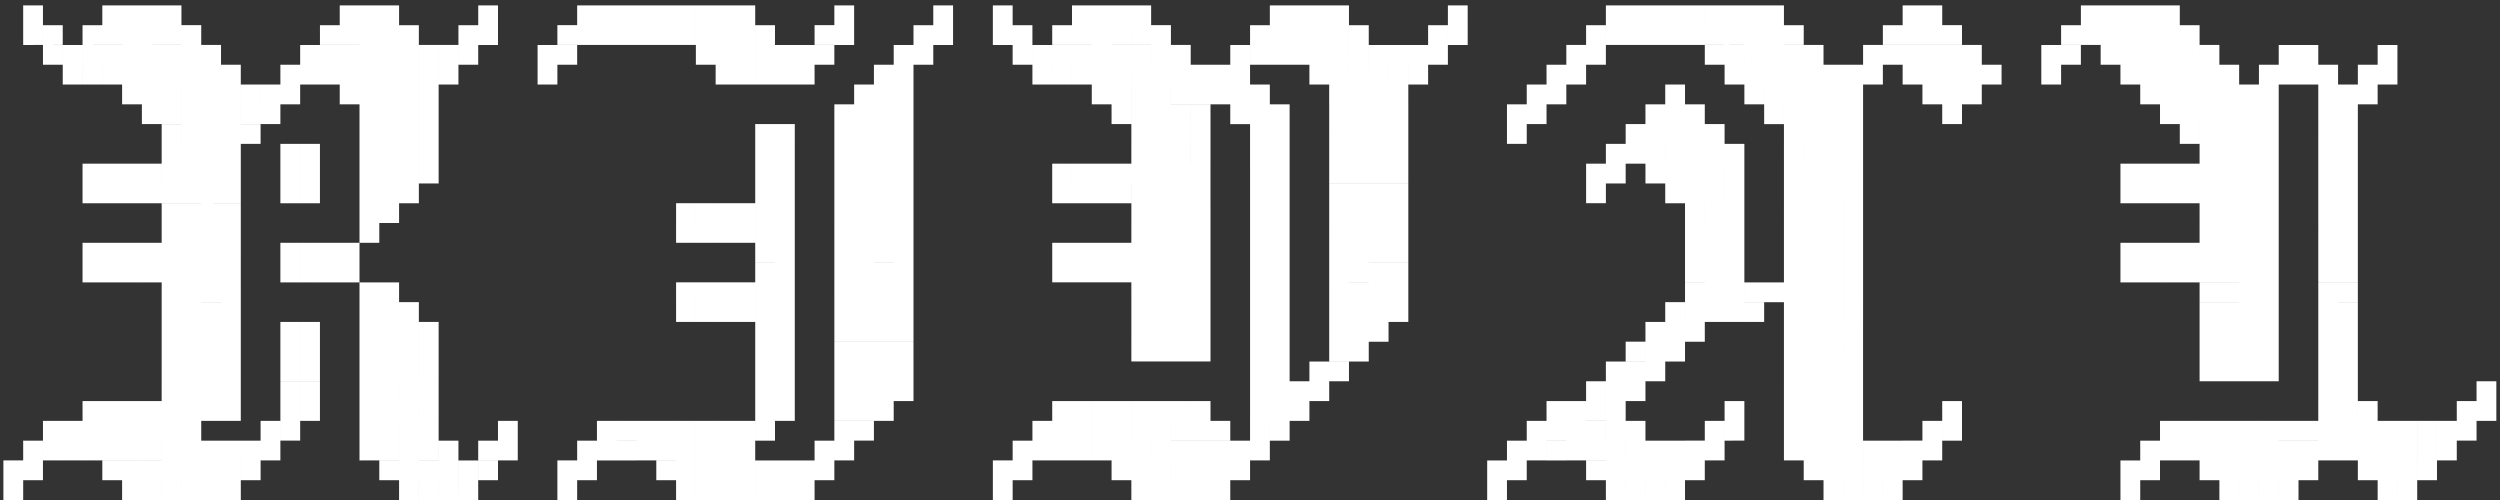 <svg width="305" height="61" fill="none" xmlns="http://www.w3.org/2000/svg"><rect width="100%" height="100%" fill="#333333" stroke="none"/><path d="M36.62 17.554h2.413v2.414H36.62v-2.414Zm-2.414 0h2.413v2.414h-2.413v-2.414Zm0 2.414h2.413v2.413h-2.413v-2.413Zm0 2.413h2.413v2.414h-2.413v-2.414Zm2.413 0h2.414v2.414H36.62v-2.414Zm0-2.413h2.414v2.413H36.62v-2.413Zm-9.654 4.827h2.413v2.414h-2.413v-2.414Zm0 2.414h2.413v2.413h-2.413V27.21Zm0 2.413h2.413v2.414h-2.413v-2.414Zm-2.414 0h2.414v2.414H24.55v-2.414Zm0-2.413h2.414v2.413H24.55V27.21Zm0-2.414h2.414v2.414H24.55v-2.414Zm-4.827 0h2.413v2.414h-2.413v-2.414Zm0 2.414h2.413v2.413h-2.413V27.21Zm0 2.413h2.413v2.414h-2.413v-2.414Zm0 2.414h2.413v2.414h-2.413v-2.414Zm2.413-2.414h2.414v2.414h-2.414v-2.414Zm0-2.413h2.414v2.413h-2.414V27.21Zm0-2.414h2.414v2.414h-2.414v-2.414Zm-4.827 4.827h2.414v2.414H17.31v-2.414Zm-2.414 0h2.414v2.414h-2.414v-2.414Zm-2.414 0h2.414v2.414h-2.414v-2.414Zm-2.413 0h2.413v2.414H10.07v-2.414Zm0 2.414h2.413v2.414H10.07v-2.414Zm2.413 0h2.414v2.414h-2.414v-2.414Zm2.414 0h2.414v2.414h-2.414v-2.414Zm2.414 0h2.414v2.414H17.31v-2.414Zm4.827 0h2.414v2.414h-2.414v-2.414Zm2.414 0h2.414v2.414H24.55v-2.414Zm2.414 0h2.413v2.414h-2.413v-2.414ZM43.86.658h2.414v2.414H43.86V.658Zm2.414 0h2.414v2.414h-2.414V.658Zm0 2.414h2.414v2.414h-2.414V3.072Zm0 2.414h2.414v2.413h-2.414V5.486Zm0 2.413h2.414v2.414h-2.414V7.899Zm-2.414 0h2.414v2.414H43.86V7.899Zm0 2.414h2.414v2.414H43.86v-2.414Zm0 2.414h2.414v2.413H43.86v-2.413Zm0 2.413h2.414v2.414H43.86V15.14Zm0 2.414h2.414v2.414H43.86v-2.414Zm0 2.414h2.414v2.413H43.86v-2.413Zm0 2.413h2.414v2.414H43.86v-2.414Zm2.414-2.413h2.414v2.413h-2.414v-2.413Zm0-2.414h2.414v2.414h-2.414v-2.414Zm0-2.414h2.414v2.414h-2.414V15.14Zm0-2.413h2.414v2.413h-2.414v-2.413Zm0-2.414h2.414v2.414h-2.414v-2.414Zm0 12.068h2.414v2.414h-2.414v-2.414Zm2.414-16.895H51.1v2.413h-2.413V5.486Zm2.413 0h2.414v2.413h-2.413V5.486Zm0 2.413h2.414v2.414h-2.413V7.899Zm0 2.414h2.414v2.414h-2.413v-2.414Zm0 2.414h2.414v2.413h-2.413v-2.413Zm-2.413 0H51.1v2.413h-2.413v-2.413Zm0 2.413H51.1v2.414h-2.413V15.14Zm0 2.414H51.1v2.414h-2.413v-2.414Zm0 2.414H51.1v2.413h-2.413v-2.413Zm0-9.655H51.1v2.414h-2.413v-2.414Zm0-2.414H51.1v2.414h-2.413V7.899Zm0 14.482H51.1v2.414h-2.413v-2.414Zm2.413-2.413h2.414v2.413h-2.413v-2.413Zm0-2.414h2.414v2.414h-2.413v-2.414Zm0-2.414h2.414v2.414h-2.413V15.14Zm-7.24 9.655h2.413v2.414H43.86v-2.414Zm0 2.414h2.413v2.413H43.86V27.21Zm2.413-2.414h2.414v2.414h-2.414v-2.414Zm7.241-19.31h2.414V7.9h-2.414V5.486Zm2.414 0h2.413V7.9H55.93V5.486ZM53.515 7.9h2.414v2.414h-2.414V7.899Zm4.828-4.827h2.413v2.414h-2.413V3.072Zm-9.655 0H51.1v2.414h-2.413V3.072Zm7.24 0h2.415v2.414h-2.414V3.072ZM36.62 5.486h2.414v2.413H36.62V5.486Zm0 2.413h2.414v2.414H36.62V7.899Zm-2.413 0h2.413v2.414h-2.413V7.899Zm-2.414 2.414h2.414v2.414h-2.414v-2.414Zm0 2.414h2.414v2.413h-2.414v-2.413Zm-2.414 0h2.414v2.413h-2.414v-2.413Zm9.655-9.655h2.414v2.414h-2.414V3.072ZM41.447.658h2.413v2.414h-2.413V.658Zm0 2.414h2.413v2.414h-2.413V3.072Zm2.413 0h2.414v2.414H43.86V3.072Zm0 2.414h2.414v2.413H43.86V5.486ZM58.343.658h2.413v2.414h-2.413V.658Zm-24.137 9.655h2.413v2.414h-2.413v-2.414Zm-4.828 4.827h2.414v2.414h-2.414V15.14Zm9.655-9.654h2.414v2.413h-2.414V5.486Zm2.414 24.136h2.413v2.414h-2.413v-2.414Zm-2.414 0h2.414v2.414h-2.414v-2.414Zm0 2.414h2.414v2.414h-2.414v-2.414Zm2.414 0h2.413v2.414h-2.413v-2.414Zm-4.828-2.414h2.414v2.414H36.62v-2.414Zm-2.413 0h2.413v2.414h-2.413v-2.414Zm0 2.414h2.413v2.414h-2.413v-2.414Zm2.413 0h2.414v2.414H36.62v-2.414ZM19.724 34.45h2.413v2.413h-2.413V34.45Zm0 2.413h2.413v2.414h-2.413v-2.413Zm2.413 0h2.414v2.414h-2.414v-2.413Zm0-2.413h2.414v2.413h-2.414V34.45Zm0 4.827h2.414v2.414h-2.414v-2.414Zm0 2.414h2.414v2.414h-2.414V41.69Zm-2.413 0h2.413v2.414h-2.413V41.69Zm0-2.414h2.413v2.414h-2.413v-2.414Zm4.827 0h2.414v2.414H24.55v-2.414Zm0-2.413h2.414v2.413H24.55v-2.413Zm0-2.414h2.414v2.413H24.55V34.45Zm2.414 0h2.413v2.413h-2.413V34.45Zm0 2.413h2.413v2.414h-2.413v-2.413Zm0 2.414h2.413v2.414h-2.413v-2.414Zm0 2.414h2.413v2.414h-2.413V41.69Zm-2.414 0h2.414v2.414H24.55V41.69Zm9.655-2.414h2.413v2.414h-2.413v-2.414Zm2.413 0h2.414v2.414H36.62v-2.414Zm0 2.414h2.414v2.414H36.62V41.69Zm-2.413 0h2.413v2.414h-2.413V41.69Zm0 2.414h2.413v2.413h-2.413v-2.413Zm2.413 0h2.414v2.413H36.62v-2.413Zm-2.413 4.827h2.413v2.414h-2.413v-2.414ZM43.86 34.45h2.414v2.413H43.86V34.45Zm2.414 0h2.414v2.413h-2.414V34.45Zm0 2.413h2.414v2.414h-2.414v-2.413Zm0 2.414h2.414v2.414h-2.414v-2.414Zm0 2.414h2.414v2.414h-2.414V41.69Zm-2.414 0h2.414v2.414H43.86V41.69Zm0 2.414h2.414v2.413H43.86v-2.413Zm0-4.828h2.414v2.414H43.86v-2.414Zm0-2.413h2.414v2.413H43.86v-2.413Zm0 12.068h2.414v2.414H43.86v-2.414Zm2.414 0h2.414v2.414h-2.414v-2.414Zm0-4.827h2.414v2.413h-2.414v-2.413Zm2.414-7.241H51.1v2.413h-2.413v-2.413Zm2.413 2.413h2.414v2.414h-2.413v-2.414Zm0 2.414h2.414v2.414h-2.413V41.69Zm-2.413 0H51.1v2.414h-2.413V41.69Zm0-2.414H51.1v2.414h-2.413v-2.414Zm0 4.828H51.1v2.413h-2.413v-2.413Zm2.413 0h2.414v2.413h-2.413v-2.413Zm-2.413 4.827H51.1v2.414h-2.413v-2.414Zm2.413 0h2.414v2.414h-2.413v-2.414Zm-31.377-4.827h2.413v2.413h-2.413v-2.413Zm2.413 0h2.414v2.413h-2.414v-2.413Zm2.414 0h2.414v2.413H24.55v-2.413Zm0 4.827h2.414v2.414H24.55v-2.414Zm2.414 0h2.413v2.414h-2.413v-2.414Zm0-4.827h2.413v2.413h-2.413v-2.413Zm-4.828 4.827h2.414v2.414h-2.414v-2.414Zm-2.413-2.414h2.413v2.414h-2.413v-2.414Zm2.413 0h2.414v2.414h-2.414v-2.414Zm2.414 0h2.414v2.414H24.55v-2.414Zm2.414 0h2.413v2.414h-2.413v-2.414Zm16.895 0h2.414v2.414H43.86v-2.414Zm2.414 0h2.414v2.414h-2.414v-2.414Zm2.414 0H51.1v2.414h-2.413v-2.414Zm2.413 0h2.414v2.414h-2.413v-2.414Zm-7.24 4.828h2.413v2.413H43.86v-2.413Zm0 2.413h2.413v2.414H43.86v-2.414Zm2.413 0h2.414v2.414h-2.414v-2.414Zm2.414 0H51.1v2.414h-2.413v-2.414Zm2.413 0h2.414v2.414h-2.413v-2.414Zm0-2.413h2.414v2.413h-2.413v-2.413Zm-2.413 0H51.1v2.413h-2.413v-2.413Zm-2.414 0h2.414v2.413h-2.414v-2.413Zm4.828 4.827h2.413v2.414h-2.413v-2.414Zm-2.414 0H51.1v2.414h-2.413v-2.414Zm0 2.414H51.1V61h-2.413v-2.413Zm2.413 0h2.414V61h-2.413v-2.413Zm2.414 0h2.414V61h-2.414v-2.413Zm0-2.414h2.414v2.414h-2.414v-2.414Zm2.414 0h2.413v2.414H55.93v-2.414Zm0 2.414h2.413V61H55.93v-2.413Zm4.827-7.241h2.414v2.413h-2.414v-2.413Zm0 2.413h2.414v2.414h-2.414v-2.414Zm-2.413 0h2.413v2.414h-2.413v-2.414ZM26.965 12.727h2.413v2.413h-2.413v-2.413Zm0 2.413h2.413v2.414h-2.413V15.14Zm0 2.414h2.413v2.414h-2.413v-2.414Zm0 2.414h2.413v2.413h-2.413v-2.413Zm0 2.413h2.413v2.414h-2.413v-2.414Zm-2.414 0h2.414v2.414H24.55v-2.414Zm-4.827-7.24h2.413v2.413h-2.413V15.14Zm0 7.24h2.413v2.414h-2.413v-2.414Zm2.413 0h2.414v2.414h-2.414v-2.414Zm0-16.895h2.414v2.413h-2.414V5.486Zm0 2.413h2.414v2.414h-2.414V7.899Zm2.414-2.413h2.414v2.413H24.55V5.486Zm0 2.413h2.414v2.414H24.55V7.899Zm2.414 0h2.413v2.414h-2.413V7.899Zm0 2.414h2.413v2.414h-2.413v-2.414Zm-2.414 0h2.414v2.414H24.55v-2.414Zm-4.827 2.414h2.413v2.413h-2.413v-2.413Zm0-4.828h2.413v2.414h-2.413V7.899Zm0 2.414h2.413v2.414h-2.413v-2.414Zm0-9.655h2.413v2.414h-2.413V.658Zm0 2.414h2.413v2.414h-2.413V3.072Zm2.413 0h2.414v2.414h-2.414V3.072ZM17.31.658h2.414v2.414H17.31V.658Zm-2.414 0h2.414v2.414h-2.414V.658Zm2.414 2.414h2.414v2.414H17.31V3.072Zm-4.827 0h2.413v2.414h-2.414V3.072Zm0-2.414h2.413v2.414h-2.414V.658Zm7.24 4.828h2.414v2.413h-2.413V5.486Zm-2.413 0h2.414v2.413H17.31V5.486Zm-4.827 0h2.413v2.413h-2.414V5.486Zm4.827 2.413h2.414v2.414H17.31V7.899Zm-2.414 0h2.414v2.414h-2.414V7.899Zm-2.414 0h2.414v2.414h-2.414V7.899Zm2.414-2.413h2.414v2.413h-2.414V5.486Zm0-2.414h2.414v2.414h-2.414V3.072ZM10.07 19.968h2.413v2.413H10.07v-2.413Zm2.413 0h2.414v2.413h-2.414v-2.413Zm2.414 0h2.414v2.413h-2.414v-2.413Zm2.414 0h2.414v2.413H17.31v-2.413Zm0 2.413h2.414v2.414H17.31v-2.414Zm-2.414 0h2.414v2.414h-2.414v-2.414Zm-2.414 0h2.414v2.414h-2.414v-2.414Zm-2.413 0h2.413v2.414H10.07v-2.414Zm9.655-4.827h2.413v2.414h-2.413v-2.414Zm0 2.414h2.413v2.413h-2.413v-2.413Zm2.413-9.655h2.414v2.414h-2.414v-2.414Zm0 2.414h2.414v2.413h-2.414v-2.413Zm0 2.413h2.414v2.414h-2.414V15.14Zm0 2.414h2.414v2.414h-2.414v-2.414Zm0 2.414h2.414v2.413h-2.414v-2.413Zm2.414 0h2.414v2.413H24.55v-2.413Zm0-2.414h2.414v2.414H24.55v-2.414Zm0-2.414h2.414v2.414H24.55V15.14Zm0-2.413h2.414v2.413H24.55v-2.413Zm4.827-2.414h2.414v2.414h-2.414v-2.414Zm-14.482 0h2.414v2.414h-2.414v-2.414Zm2.414 2.414h2.414v2.413H17.31v-2.413Zm0-2.414h2.414v2.414H17.31v-2.414Zm9.655 48.274h2.413V61h-2.413v-2.413Zm-2.414 0h2.414V61H24.55v-2.413Zm0-2.414h2.414v2.414H24.55v-2.414Zm2.414 0h2.413v2.414h-2.413v-2.414Zm2.413-2.414h2.414v2.414h-2.414v-2.414Zm2.414-2.413h2.414v2.413h-2.414v-2.413Zm0 2.413h2.414v2.414h-2.414v-2.414Zm2.414-7.24h2.413v2.413h-2.413v-2.414Zm2.413 0h2.414v2.413H36.62v-2.414Zm0 2.413h2.414v2.414H36.62v-2.414Zm-19.31 2.414h2.415v2.413H17.31v-2.413Zm-2.413 0h2.414v2.413h-2.414v-2.413Zm0 2.413h2.414v2.414h-2.414v-2.414Zm2.414 0h2.414v2.414H17.31v-2.414Zm4.827 2.414h2.414v2.414h-2.414v-2.414Zm-2.413 0h2.413v2.414h-2.413v-2.414Zm0 2.414h2.413V61h-2.413v-2.413Zm2.413 0h2.414V61h-2.414v-2.413Zm-2.413-7.241h2.413v2.413h-2.413v-2.413Zm2.413 0h2.414v2.413h-2.414v-2.413Zm4.828 2.413h2.413v2.414h-2.413v-2.414Zm-2.414 0h2.414v2.414H24.55v-2.414Zm-2.414 0h2.414v2.414h-2.414v-2.414Zm-2.413 0h2.413v2.414h-2.413v-2.414Zm-2.414-4.827h2.414v2.414H17.31v-2.414Zm-2.414 0h2.414v2.414h-2.414v-2.414Zm-2.414 2.414h2.414v2.413h-2.414v-2.413Zm-2.413 0h2.413v2.413H10.07v-2.413Zm0 2.413h2.413v2.414H10.07v-2.414Zm2.413 0h2.414v2.414h-2.414v-2.414Zm-4.827-2.413h2.414v2.413H7.655v-2.413Zm0 2.413h2.414v2.414H7.655v-2.414Zm-2.414 0h2.414v2.414H5.241v-2.414Zm0-2.413h2.414v2.413H5.241v-2.413Zm-2.413 4.827H5.24v2.414H2.828v-2.414Zm-2.414 0h2.414v2.414H.414v-2.414Zm0 2.414h2.414V61H.414v-2.413Zm2.414-4.828H5.24v2.414H2.828v-2.414Zm7.24-4.827h2.415v2.414h-2.414v-2.414Zm2.415 0h2.413v2.414h-2.414v-2.414Zm16.895 7.241h2.414v2.414h-2.414v-2.414Zm4.828-4.827h2.413v2.413h-2.413v-2.413ZM17.31 56.173h2.414v2.414H17.31v-2.414Zm-2.414 0h2.414v2.414h-2.414v-2.414Zm4.828-7.241h2.413v2.414h-2.413v-2.414Zm-7.242 7.241h2.414v2.414h-2.414v-2.414Zm2.414 2.414h2.414V61h-2.414v-2.413Zm2.414 0h2.414V61H17.31v-2.413Zm28.964-2.414h2.414v2.414h-2.414v-2.414Zm12.069 0h2.413v2.414h-2.413v-2.414Zm-4.828-2.414h2.414v2.414h-2.414v-2.414ZM41.447 5.486h2.413v2.413h-2.413V5.486Zm0 2.413h2.413v2.414h-2.413V7.899Zm-2.414 0h2.414v2.414h-2.414V7.899Zm2.414 2.414h2.413v2.414h-2.413v-2.414ZM10.069 3.072h2.413v2.414H10.07V3.072ZM7.655 5.486h2.414v2.413H7.655V5.486Zm2.414 0h2.413v2.413H10.07V5.486ZM5.24 3.072h2.414v2.414H5.241V3.072Zm-2.413 0H5.24v2.414H2.828V3.072Zm0-2.414H5.24v2.414H2.828V.658ZM5.24 5.486h2.414v2.413H5.241V5.486Zm2.414 2.413h2.414v2.414H7.655V7.899Zm2.414 0h2.413v2.414H10.07V7.899ZM68 5.486h2.413v2.413H68V5.486Zm-2.414 0H68v2.413h-2.414V5.486Zm0 2.413H68v2.414h-2.414V7.899Zm4.827-4.827h2.414v2.414h-2.414V3.072Zm0-2.414h2.414v2.414h-2.414V.658Zm2.414 0h2.414v2.414h-2.414V.658Zm0 2.414h2.414v2.414h-2.414V3.072ZM75.241.658h2.413v2.414h-2.413V.658Zm0 2.414h2.413v2.414h-2.413V3.072Zm2.413 0h2.414v2.414h-2.414V3.072Zm0-2.414h2.414v2.414h-2.414V.658Zm2.414 0h2.414v2.414h-2.414V.658Zm2.414 0h2.413v2.414h-2.413V.658Zm0 2.414h2.413v2.414h-2.413V3.072Zm-2.414 0h2.414v2.414h-2.414V3.072ZM84.896.658h2.413v2.414h-2.413V.658Zm2.413 0h2.414v2.414h-2.414V.658Zm0 2.414h2.414v2.414h-2.414V3.072Zm0 2.414h2.414v2.413h-2.414V5.486Zm-2.413 0h2.413v2.413h-2.413V5.486Zm0-2.414h2.413v2.414h-2.413V3.072Zm2.413 4.827h2.414v2.414h-2.414V7.899ZM89.723.66h2.413v2.413h-2.413V.658Zm0 2.413h2.413v2.414h-2.413V3.072Zm0 2.414h2.413v2.413h-2.413V5.486Zm0 2.413h2.413v2.414h-2.413V7.899Zm2.413 0h2.414v2.414h-2.413V7.899Zm0-2.413h2.414v2.413h-2.413V5.486Zm0-2.414h2.414v2.414h-2.413V3.072Zm2.414 2.414h2.414v2.413H94.55V5.486Zm0 2.413h2.414v2.414H94.55V7.899Zm2.414-2.413h2.414v2.413h-2.414V5.486Zm2.414 0h2.413v2.413h-2.413V5.486Zm-2.414 2.413h2.414v2.414h-2.414V7.899Zm4.827-4.827h2.414v2.414h-2.414V3.072Zm0-2.414h2.414v2.414h-2.414V.658Zm12.069 0h2.413v2.414h-2.413V.658Zm0 2.414h2.413v2.414h-2.413V3.072Zm-2.414 0h2.414v2.414h-2.414V3.072Zm-2.414 2.414h2.414v2.413h-2.414V5.486Zm0 2.413h2.414v2.414h-2.414V7.899Zm-2.413 0h2.413v2.414h-2.413V7.899Zm-2.414 2.414h2.414v2.414h-2.414v-2.414Zm2.414 0h2.413v2.414h-2.413v-2.414Zm2.413 0h2.414v2.414h-2.414v-2.414Zm0 2.414h2.414v2.413h-2.414v-2.413Zm0 2.413h2.414v2.414h-2.414V15.14Zm0 2.414h2.414v2.414h-2.414v-2.414Zm-2.413 0h2.413v2.414h-2.413v-2.414Zm0-2.414h2.413v2.414h-2.413V15.14Zm0-2.413h2.413v2.413h-2.413v-2.413Zm-2.414 0h2.414v2.413h-2.414v-2.413Zm0 2.413h2.414v2.414h-2.414V15.14Zm0 2.414h2.414v2.414h-2.414v-2.414Zm-2.414 0h2.414v2.414h-2.414v-2.414Zm0-2.414h2.414v2.414h-2.414V15.14Zm0-2.413h2.414v2.413h-2.414v-2.413Zm-7.24 2.413h2.413v2.414H94.55V15.14Zm-2.415 0h2.414v2.414h-2.413V15.14Zm0 2.414h2.414v2.414h-2.413v-2.414Zm2.414 0h2.414v2.414H94.55v-2.414Zm-2.413 2.414h2.413v2.413h-2.413v-2.413Zm0 2.413h2.413v2.414h-2.413v-2.414Zm0 2.414h2.413v2.414h-2.413v-2.414Zm0 2.414h2.413v2.413h-2.413V27.21Zm0 4.827h2.413v2.414h-2.413v-2.414Zm0 4.828h2.413v2.413h-2.413v-2.413Zm0 2.413h2.413v2.414h-2.413v-2.414Zm2.413 0h2.414v2.414H94.55v-2.414Zm0-2.413h2.414v2.413H94.55v-2.413Zm0-16.896h2.414v2.413H94.55v-2.413Zm0 2.413h2.414v2.414H94.55v-2.414Zm0 2.414h2.414v2.414H94.55v-2.414Zm0 2.414h2.414v2.413H94.55V27.21Zm0 2.413h2.414v2.414H94.55v-2.414Zm0 2.414h2.414v2.414H94.55v-2.414Zm0 2.414h2.414v2.413H94.55V34.45Zm-2.413 0h2.413v2.413h-2.413V34.45Zm0-4.828h2.413v2.414h-2.413v-2.414Zm-2.414-4.827h2.413v2.414h-2.413v-2.414Zm-2.414 0h2.414v2.414h-2.414v-2.414Zm0 2.414h2.414v2.413h-2.414V27.21Zm2.414 0h2.413v2.413h-2.413V27.21Zm0 7.24h2.413v2.415h-2.413V34.45Zm-2.414 0h2.414v2.415h-2.414V34.45Zm0 2.415h2.414v2.413h-2.414v-2.413Zm2.414 0h2.413v2.413h-2.413v-2.413Zm2.413 7.24h2.414v2.414h-2.413v-2.413Zm2.414 0h2.414v2.414H94.55v-2.413Zm0 2.414h2.414v2.414H94.55v-2.414Zm0 2.414h2.414v2.414H94.55v-2.414Zm-2.413 0h2.413v2.414h-2.413v-2.414Zm0-2.414h2.413v2.414h-2.413v-2.414Zm-7.242-9.654h2.414v2.413h-2.413v-2.413Zm-2.413 0h2.413v2.413h-2.413v-2.413Zm0-2.414h2.413v2.413h-2.413V34.45Zm2.413 0h2.414v2.413h-2.413V34.45Zm0-7.241h2.414v2.413h-2.413V27.21Zm0-2.414h2.414v2.414h-2.413v-2.414Zm-2.413 0h2.413v2.414h-2.413v-2.414Zm0 2.414h2.413v2.413h-2.413V27.21Zm21.723-7.241h2.414v2.413h-2.414v-2.413Zm-2.414 0h2.414v2.413h-2.414v-2.413Zm0 2.413h2.414v2.414h-2.414v-2.414Zm0 2.414h2.414v2.414h-2.414v-2.414Zm0 2.414h2.414v2.413h-2.414V27.21Zm0 2.413h2.414v2.414h-2.414v-2.414Zm0 2.414h2.414v2.414h-2.414v-2.414Zm0 2.414h2.414v2.413h-2.414V34.45Zm0 2.413h2.414v2.414h-2.414v-2.413Zm0 2.414h2.414v2.414h-2.414v-2.414Zm0 4.828h2.414v2.413h-2.414v-2.413Zm0 2.413h2.414v2.414h-2.414v-2.414Zm0 2.414h2.414v2.414h-2.414v-2.414Zm2.414 0h2.414v2.414h-2.414v-2.414Zm0-2.414h2.414v2.414h-2.414v-2.414Zm0-2.413h2.414v2.413h-2.414v-2.413Zm0-4.828h2.414v2.414h-2.414v-2.414Zm0-2.413h2.414v2.413h-2.414v-2.413Zm0-2.414h2.414v2.413h-2.414V34.45Zm0-2.414h2.414v2.414h-2.414v-2.414Zm0-2.414h2.414v2.414h-2.414v-2.414Zm0-2.413h2.414v2.413h-2.414V27.21Zm0-2.414h2.414v2.414h-2.414v-2.414Zm0-2.414h2.414v2.414h-2.414v-2.414Zm2.414-2.413h2.413v2.413h-2.413v-2.413Zm0 2.413h2.413v2.414h-2.413v-2.414Zm0 2.414h2.413v2.414h-2.413v-2.414Zm0 2.414h2.413v2.413h-2.413V27.21Zm0 2.413h2.413v2.414h-2.413v-2.414Zm0 4.828h2.413v2.413h-2.413V34.45Zm0 2.413h2.413v2.414h-2.413v-2.413Zm0 2.414h2.413v2.414h-2.413v-2.414Zm0 4.828h2.413v2.413h-2.413v-2.413Zm2.413 0h2.414v2.413h-2.414v-2.413Zm0-4.828h2.414v2.414h-2.414v-2.414Zm0-2.413h2.414v2.413h-2.414v-2.413Zm0-2.414h2.414v2.413h-2.414V34.45Zm0-2.414h2.414v2.414h-2.414v-2.414Zm0-2.414h2.414v2.414h-2.414v-2.414Zm0-2.413h2.414v2.413h-2.414V27.21Zm0-2.414h2.414v2.414h-2.414v-2.414Zm0-2.414h2.414v2.414h-2.414v-2.414Zm0-2.413h2.414v2.413h-2.414v-2.413Zm-2.413 12.068h2.413v2.414h-2.413v-2.414Zm-4.828 21.723h2.414v2.414h-2.414v-2.414Zm0-2.413h2.414v2.413h-2.414v-2.413Zm2.414 0h2.414v2.413h-2.414v-2.413Zm4.827-4.828h2.414v2.414h-2.414v-2.414Zm-2.413 0h2.413v2.414h-2.413v-2.414Zm0 2.414h2.413v2.414h-2.413v-2.414Zm-16.896 2.414h2.413v2.413h-2.413v-2.413Zm-2.414 0h2.414v2.413h-2.414v-2.413Zm0 2.413h2.414v2.414h-2.414v-2.414Zm2.414 0h2.413v2.414h-2.413v-2.414Zm0 2.414h2.413v2.414h-2.413v-2.414Zm-2.414 0h2.414v2.414h-2.414v-2.414Zm0 2.414h2.414V61h-2.414v-2.413Zm2.414 0h2.413V61h-2.413v-2.413Zm-4.828-7.241h2.414v2.413h-2.413v-2.413Zm-2.413 0h2.413v2.413h-2.413v-2.413Zm0 2.413h2.413v2.414h-2.413v-2.414Zm-2.414 0h2.414v2.414h-2.414v-2.414Zm2.414 2.414h2.413v2.414h-2.413v-2.414Zm0 2.414h2.413V61h-2.413v-2.413Zm2.413 0h2.414V61h-2.413v-2.413Zm0-2.414h2.414v2.414h-2.413v-2.414Zm0-2.414h2.414v2.414h-2.413v-2.414Zm-4.827-2.413h2.414v2.413h-2.414v-2.413Zm-2.414 2.413h2.414v2.414h-2.414v-2.414Zm0-2.413h2.414v2.413h-2.414v-2.413Zm-2.413 0h2.413v2.413h-2.413v-2.413Zm-4.828 4.827h2.414v2.414h-2.414v-2.414Zm-2.413 0h2.413v2.414H68v-2.414Zm0 2.414h2.413V61H68v-2.413ZM92.136 41.69h2.414v2.414h-2.413V41.69Zm2.414 0h2.414v2.414H94.55V41.69Zm7.241 0h2.414v2.414h-2.414V41.69Zm2.414 0h2.414v2.414h-2.414V41.69Zm2.414 0h2.413v2.414h-2.413V41.69Zm2.413 0h2.414v2.414h-2.414V41.69ZM68 3.07h2.413v2.415H68V3.072Zm31.378 0h2.413v2.415h-2.413V3.072Zm12.068 2.415h2.414v2.413h-2.414V5.486ZM99.378 56.173h2.413v2.414h-2.413v-2.414Zm-2.414 0h2.414v2.414h-2.414v-2.414Zm-2.414 0h2.414v2.414H94.55v-2.414Zm-2.413 0h2.413v2.414h-2.413v-2.414Zm0 2.414h2.413V61h-2.413v-2.413Zm2.413 0h2.414V61H94.55v-2.413Zm2.414 0h2.414V61h-2.414v-2.413Zm-16.896-2.414h2.414v2.414h-2.414v-2.414Zm-7.241-2.414h2.414v2.414h-2.414v-2.414Zm-2.414 0h2.414v2.414h-2.414v-2.414Zm2.414-2.413h2.414v2.413h-2.414v-2.413Zm2.414 2.413h2.413v2.414h-2.413v-2.414Zm16.895-2.413h2.414v2.413h-2.413v-2.413Zm7.242 2.413h2.413v2.414h-2.413v-2.414ZM130.784 48.932h2.413v2.414h-2.413v-2.414Zm-2.414 2.414h2.414v2.413h-2.414v-2.413Zm2.414 0h2.413v2.413h-2.413v-2.413Zm4.827 0h2.414v2.413h-2.414v-2.413Zm0 2.413h2.414v2.414h-2.414v-2.414Zm-4.827 0h2.413v2.414h-2.413v-2.414Zm7.241 0h2.414v2.414h-2.414v-2.414Zm14.482-2.413h2.414v2.413h-2.414v-2.413Zm0 2.413h2.414v2.414h-2.414v-2.414Zm-2.414 0h2.414v2.414h-2.414v-2.414Zm4.828-4.827h2.413v2.414h-2.413v-2.414Zm-7.241 7.241h2.413v2.414h-2.413v-2.414Zm-2.414 0h2.414v2.414h-2.414v-2.414Zm0 2.414h2.414V61h-2.414v-2.413Zm2.414 0h2.413V61h-2.413v-2.413Zm-7.241-2.414h2.413v2.414h-2.413v-2.414Zm-2.414 2.414h2.414V61h-2.414v-2.413Zm2.414 0h2.413V61h-2.413v-2.413Zm-2.414-2.414h2.414v2.414h-2.414v-2.414Zm12.068 0h2.414v2.414h-2.414v-2.414Zm4.828-4.827h2.413v2.413h-2.413v-2.413Zm-28.965 2.413h2.414v2.414h-2.414v-2.414Zm9.655-4.827h2.414v2.414h-2.414v-2.414Zm-12.068 7.241h2.413v2.414h-2.413v-2.414Zm12.068 0h2.414v2.414h-2.414v-2.414Zm4.828-2.414h2.413v2.414h-2.413v-2.414Zm4.827 0h2.414v2.414h-2.414v-2.414Zm2.414 0h2.413v2.414h-2.413v-2.414Zm-26.551 4.828h2.414V61h-2.414v-2.413Zm4.827-7.241h2.414v2.413h-2.414v-2.413Zm-2.413 2.413h2.413v2.414h-2.413v-2.414Zm-2.414 2.414h2.414v2.414h-2.414v-2.414Zm7.241-2.414h2.414v2.414h-2.414v-2.414Zm0-4.827h2.414v2.414h-2.414v-2.414Zm9.655 2.414h2.414v2.413h-2.414v-2.413Zm2.414 0h2.413v2.413h-2.413v-2.413Zm-7.242-2.414h2.414v2.414h-2.414v-2.414Zm0 2.414h2.414v2.413h-2.414v-2.413Zm0 2.413h2.414v2.414h-2.414v-2.414Zm9.655 0h2.414v2.414h-2.414v-2.414Zm0 2.414h2.414v2.414h-2.414v-2.414Zm0 2.414h2.414V61h-2.414v-2.413Zm0-9.655h2.414v2.414h-2.414v-2.414Zm-2.413 0h2.413v2.414h-2.413v-2.414Zm-2.414 0h2.414v2.414h-2.414v-2.414Zm7.241 0h2.414v2.414h-2.414v-2.414Zm0 2.414h2.414v2.413h-2.414v-2.413Zm-2.414 0h2.414v2.413h-2.414v-2.413Zm4.828 0h2.413v2.413h-2.413v-2.413Zm-12.069-21.724h2.414v2.414h-2.414v-2.414Zm-2.414 0h2.414v2.414h-2.414v-2.414Zm-2.413 0h2.413v2.414h-2.413v-2.414Zm0 2.414h2.413v2.414h-2.413v-2.414Zm-2.414 0h2.414v2.414h-2.414v-2.414Zm0-2.414h2.414v2.414h-2.414v-2.414Zm4.827 2.414h2.414v2.414h-2.414v-2.414Zm2.414 0h2.414v2.414h-2.414v-2.414Zm2.414-7.24h2.414v2.413h-2.414v-2.414Zm0 2.413h2.414v2.413h-2.414V27.21Zm0 2.413h2.414v2.414h-2.414v-2.414Zm0 2.414h2.414v2.414h-2.414v-2.414Zm2.414 0h2.413v2.414h-2.413v-2.414Zm2.413 0h2.414v2.414h-2.414v-2.414Zm2.414 0h2.414v2.414h-2.414v-2.414Zm0-2.414h2.414v2.414h-2.414v-2.414Zm0-2.413h2.414v2.413h-2.414V27.21Zm0-2.414h2.414v2.414h-2.414v-2.414Zm-2.414 0h2.414v2.414h-2.414v-2.414Zm0 2.414h2.414v2.413h-2.414V27.21Zm0 2.413h2.414v2.414h-2.414v-2.414Zm-2.413-2.413h2.413v2.413h-2.413V27.21Zm0-2.414h2.413v2.414h-2.413v-2.414Zm0 4.827h2.413v2.414h-2.413v-2.414Zm0 4.828h2.413v2.413h-2.413V34.45Zm-2.414 0h2.414v2.413h-2.414V34.45Zm0 2.413h2.414v2.414h-2.414v-2.413Zm2.414 0h2.413v2.414h-2.413v-2.413Zm0 2.414h2.413v2.414h-2.413v-2.414Zm0 2.414h2.413v2.414h-2.413V41.69Zm-2.414 0h2.414v2.414h-2.414V41.69Zm0-2.414h2.414v2.414h-2.414v-2.414Zm4.827-2.413h2.414v2.413h-2.414v-2.413Zm0-2.414h2.414v2.413h-2.414V34.45Zm2.414 0h2.414v2.413h-2.414V34.45Zm0 2.413h2.414v2.414h-2.414v-2.413Zm0 2.414h2.414v2.414h-2.414v-2.414Zm0 2.414h2.414v2.414h-2.414V41.69Zm-2.414 0h2.414v2.414h-2.414V41.69Zm0-2.414h2.414v2.414h-2.414v-2.414Zm2.414-26.55h2.414v2.413h-2.414v-2.413Zm0 2.413h2.414v2.414h-2.414V15.14Zm0 2.414h2.414v2.414h-2.414v-2.414Zm-7.241-2.414h2.414v2.414h-2.414V15.14Zm0 7.241h2.414v2.414h-2.414v-2.414Zm2.414 0h2.413v2.414h-2.413v-2.414Zm0-16.895h2.413v2.413h-2.413V5.486Zm0 2.413h2.413v2.414h-2.413V7.899Zm2.413 0h2.414v2.414h-2.414V7.899Zm2.414 0h2.414v2.414h-2.414V7.899Zm0 2.414h2.414v2.414h-2.414v-2.414Zm-2.414 0h2.414v2.414h-2.414v-2.414Zm-4.827 2.414h2.414v2.413h-2.414v-2.413Zm0-4.828h2.414v2.414h-2.414V7.899Zm0 2.414h2.414v2.414h-2.414v-2.414Zm0-7.241h2.414v2.414h-2.414V3.072ZM135.611.658h2.414v2.414h-2.414V.658Zm-2.414 0h2.414v2.414h-2.414V.658Zm2.414 2.414h2.414v2.414h-2.414V3.072Zm-4.827 0h2.413v2.414h-2.413V3.072Zm-2.414 0h2.414v2.414h-2.414V3.072Zm2.414-2.414h2.413v2.414h-2.413V.658Zm7.241 4.828h2.414v2.413h-2.414V5.486Zm-2.414 0h2.414v2.413h-2.414V5.486Zm-9.655 0h2.414v2.413h-2.414V5.486Zm4.828 0h2.413v2.413h-2.413V5.486Zm4.827 2.413h2.414v2.414h-2.414V7.899Zm-7.241-2.413h2.414v2.413h-2.414V5.486Zm4.827 2.413h2.414v2.414h-2.414V7.899Zm-2.413 0h2.413v2.414h-2.413V7.899Zm2.413-2.413h2.414v2.413h-2.414V5.486Zm0-2.414h2.414v2.414h-2.414V3.072Zm-2.413 16.896h2.413v2.413h-2.413v-2.413Zm2.413 0h2.414v2.413h-2.414v-2.413Zm2.414 0h2.414v2.413h-2.414v-2.413Zm2.414-2.414h2.414v2.414h-2.414v-2.414Zm0 2.414h2.414v2.413h-2.414v-2.413Zm2.414-9.655h2.413v2.414h-2.413v-2.414Zm0 2.414h2.413v2.413h-2.413v-2.413Zm0 2.413h2.413v2.414h-2.413V15.14Zm0 2.414h2.413v2.414h-2.413v-2.414Zm2.413 0h2.414v2.414h-2.414v-2.414Zm0-2.414h2.414v2.414h-2.414V15.14Zm0-2.413h2.414v2.413h-2.414v-2.413Zm-9.655-2.414h2.414v2.414h-2.414v-2.414Zm2.414 2.414h2.414v2.413h-2.414v-2.413Zm0-2.414h2.414v2.414h-2.414v-2.414Zm-7.241 9.655h2.414v2.413h-2.414v-2.413Zm0 2.413h2.414v2.414h-2.414v-2.414Zm2.414 0h2.413v2.414h-2.413v-2.414Zm2.413 0h2.414v2.414h-2.414v-2.414Zm2.414 0h2.414v2.414h-2.414v-2.414Zm7.241 0h2.414v2.414h-2.414v-2.414Zm2.414 0h2.414v2.414h-2.414v-2.414Zm0-2.413h2.414v2.413h-2.414v-2.413Zm-2.414 0h2.414v2.413h-2.414v-2.413Zm-2.413 0h2.413v2.413h-2.413v-2.413Zm21.723-12.069h2.413v2.414h-2.413V7.899Zm0 2.414h2.413v2.414h-2.413v-2.414Zm2.413-2.414h2.414v2.414h-2.414V7.899Zm0 2.414h2.414v2.414h-2.414v-2.414Zm2.414-2.414h2.414v2.414h-2.414V7.899Zm2.414 0h2.413v2.414h-2.413V7.899Zm0 2.414h2.413v2.414h-2.413v-2.414Zm-2.414 0h2.414v2.414h-2.414v-2.414Zm-16.896-4.827h2.414v2.413h-2.414V5.486Zm12.069-2.414h2.413v2.414h-2.413V3.072Zm2.413 2.414h2.414v2.413h-2.414V5.486Zm-2.413 0h2.413v2.413h-2.413V5.486Zm12.068 0h2.414v2.413h-2.414V5.486ZM152.507 22.38h2.414v2.414h-2.414v-2.414Zm2.414 0h2.413v2.414h-2.413v-2.414Zm0 2.414h2.413v2.414h-2.413v-2.414Zm0-4.827h2.413v2.413h-2.413v-2.413Zm-2.414 4.827h2.414v2.414h-2.414v-2.414Zm0 2.414h2.414v2.413h-2.414V27.21Zm0 2.413h2.414v2.414h-2.414v-2.414Zm2.414 0h2.413v2.414h-2.413v-2.414Zm0 2.414h2.413v2.414h-2.413v-2.414Zm0 2.414h2.413v2.413h-2.413V34.45Zm0-7.241h2.413v2.413h-2.413V27.21Zm-2.414-7.241h2.414v2.413h-2.414v-2.413Zm0 12.068h2.414v2.414h-2.414v-2.414Zm0 2.414h2.414v2.413h-2.414V34.45Zm0 2.413h2.414v2.414h-2.414v-2.413Zm9.655-14.482h2.413v2.414h-2.413v-2.414Zm0 2.414h2.413v2.414h-2.413v-2.414Zm0 2.414h2.413v2.413h-2.413V27.21Zm0 2.413h2.413v2.414h-2.413v-2.414Zm0 2.414h2.413v2.414h-2.413v-2.414Zm2.413 0h2.414v2.414h-2.414v-2.414Zm0-2.414h2.414v2.414h-2.414v-2.414Zm0-2.413h2.414v2.413h-2.414V27.21Zm0-2.414h2.414v2.414h-2.414v-2.414Zm0-2.414h2.414v2.414h-2.414v-2.414Zm4.828 0h2.413v2.414h-2.413v-2.414Zm0 2.414h2.413v2.414h-2.413v-2.414Zm0 2.414h2.413v2.413h-2.413V27.21Zm0 2.413h2.413v2.414h-2.413v-2.414Zm-2.414 0h2.414v2.414h-2.414v-2.414Zm0-2.413h2.414v2.413h-2.414V27.21Zm0-2.414h2.414v2.414h-2.414v-2.414Zm0-2.414h2.414v2.414h-2.414v-2.414Zm-9.655 26.55h2.414v2.415h-2.414v-2.414Zm0-2.413h2.414v2.414h-2.414v-2.414Zm2.414 0h2.414v2.414h-2.414v-2.414Zm0-2.413h2.414v2.413h-2.414v-2.413Zm2.414 0h2.413v2.413h-2.413v-2.413Zm2.413-2.414h2.414v2.414h-2.414V41.69Zm2.414-2.414h2.414v2.414h-2.414v-2.414Zm2.414-2.413h2.413v2.413h-2.413v-2.413Zm0-2.414h2.413v2.413h-2.413V34.45Zm0-2.414h2.413v2.414h-2.413v-2.414Zm-2.414 0h2.414v2.414h-2.414v-2.414Zm0 2.414h2.414v2.413h-2.414V34.45Zm0 2.413h2.414v2.414h-2.414v-2.413Zm-2.414-2.413h2.414v2.413h-2.414V34.45Zm0 2.413h2.414v2.414h-2.414v-2.413Zm0 2.414h2.414v2.414h-2.414v-2.414Zm-2.413-4.827h2.413v2.413h-2.413V34.45Zm0 2.413h2.413v2.414h-2.413v-2.413Zm0 2.414h2.413v2.414h-2.413v-2.414Zm0 2.414h2.413v2.414h-2.413V41.69Zm-7.241-4.828h2.413v2.414h-2.413v-2.413Zm0 2.414h2.413v2.414h-2.413v-2.414Zm0 2.414h2.413v2.414h-2.413V41.69Zm0 2.414h2.413v2.413h-2.413v-2.413Zm0 2.413h2.413v2.414h-2.413v-2.414Zm-2.414 2.414h2.414v2.414h-2.414v-2.414Zm0-2.414h2.414v2.414h-2.414v-2.414Zm0-2.413h2.414v2.413h-2.414v-2.413Zm0-2.414h2.414v2.414h-2.414V41.69Zm0-2.414h2.414v2.414h-2.414v-2.414Zm9.655-19.31h2.413v2.414h-2.413v-2.413Zm0-2.413h2.413v2.414h-2.413v-2.414Zm0-2.414h2.413v2.414h-2.413V15.14Zm2.413 0h2.414v2.414h-2.414V15.14Zm2.414 0h2.414v2.414h-2.414V15.14Zm2.414 0h2.413v2.414h-2.413V15.14Zm0 2.414h2.413v2.414h-2.413v-2.414Zm0 2.414h2.413v2.413h-2.413v-2.413Zm-2.414 0h2.414v2.413h-2.414v-2.413Zm-2.414 0h2.414v2.413h-2.414v-2.413Zm0-2.414h2.414v2.414h-2.414v-2.414Zm2.414 0h2.414v2.414h-2.414v-2.414Zm2.414-4.827h2.413v2.413h-2.413v-2.413Zm-2.414 0h2.414v2.413h-2.414v-2.413Zm-2.414 0h2.414v2.413h-2.414v-2.413Zm-2.413 0h2.413v2.413h-2.413v-2.413Zm-4.828-9.655h2.414v2.414h-2.414V3.072Zm2.414 0h2.414v2.414h-2.414V3.072Zm0 2.414h2.414v2.413h-2.414V5.486Zm-2.414 0h2.414v2.413h-2.414V5.486Zm-14.482 0h2.414v2.413h-2.414V5.486Zm-2.413-2.414h2.413v2.414h-2.413V3.072ZM138.025.658h2.414v2.414h-2.414V.658ZM159.748 7.9h2.414v2.414h-2.414V7.899Zm7.241-2.413h2.414v2.413h-2.414V5.486Zm-2.414-2.414h2.414v2.414h-2.414V3.072Zm12.069 0h2.414v2.414h-2.414V3.072Zm-4.828 4.827h2.414v2.414h-2.414V7.899Zm-19.309-2.413h2.414v2.413h-2.414V5.486Zm0-2.414h2.414v2.414h-2.414V3.072Zm2.414 0h2.413v2.414h-2.413V3.072Zm0-2.414h2.413v2.414h-2.413V.658Zm2.413 0h2.414v2.414h-2.414V.658Zm2.414 0h2.414v2.414h-2.414V.658Zm2.414 0h2.413v2.414h-2.413V.658Zm-7.241 4.828h2.413v2.413h-2.413V5.486Zm14.482 0h2.413v2.413h-2.413V5.486Zm2.413 0h2.414v2.413h-2.414V5.486Zm4.828-4.828h2.414v2.414h-2.414V.658Zm-2.414 2.414h2.414v2.414h-2.414V3.072Zm-26.55 4.827h2.413v2.414h-2.413V7.899Zm2.413 0h2.414v2.414h-2.414V7.899Zm-2.413 2.414h2.413v2.414h-2.413v-2.414Zm4.827 7.241h2.414v2.414h-2.414v-2.414Zm0-2.414h2.414v2.414h-2.414V15.14Zm2.414 2.414h2.413v2.414h-2.413v-2.414Zm0-2.414h2.413v2.414h-2.413V15.14Zm-2.414-2.413h2.414v2.413h-2.414v-2.413Zm2.414 0h2.413v2.413h-2.413v-2.413Zm-4.828 0h2.414v2.413h-2.414v-2.413Zm0-2.414h2.414v2.414h-2.414v-2.414Zm2.414 0h2.414v2.414h-2.414v-2.414Zm-28.964-7.241h2.413v2.414h-2.413V3.072Zm-2.414 0h2.414v2.414h-2.414V3.072Zm0-2.414h2.414v2.414h-2.414V.658Zm2.414 4.828h2.413v2.413h-2.413V5.486Zm2.413 2.413h2.414v2.414h-2.414V7.899Zm2.414 0h2.414v2.414h-2.414V7.899ZM186.263 10.313h2.414v2.414h-2.414v-2.414Zm-2.413 2.414h2.413v2.413h-2.413v-2.413Zm4.827-4.828h2.414v2.414h-2.414V7.899Zm2.414-2.413h2.413v2.413h-2.413V5.486Zm4.827-4.828h2.414v2.414h-2.414V.658Zm0 2.414h2.414v2.414h-2.414V3.072Zm4.827-2.414h2.414v2.414h-2.414V.658Zm0 2.414h2.414v2.414h-2.414V3.072Zm-2.413 0h2.413v2.414h-2.413V3.072Zm0-2.414h2.413v2.414h-2.413V.658Zm4.827 0h2.414v2.414h-2.414V.658Zm2.414 2.414h2.413v2.414h-2.413V3.072Zm-2.414 0h2.414v2.414h-2.414V3.072Zm7.241 0h2.414v2.414H210.4V3.072Zm-2.414 0h2.414v2.414h-2.414V3.072Zm7.241 2.414h2.414v2.413h-2.414V5.486Zm0 2.413h2.414v2.414h-2.414V7.899Zm0 2.414h2.414v2.414h-2.414v-2.414Zm-2.413-2.414h2.413v2.414h-2.413V7.899Zm0-2.413h2.413v2.413h-2.413V5.486Zm0-2.414h2.413v2.414h-2.413V3.072Zm16.896 0h2.413v2.414h-2.413V3.072Zm2.413-2.414h2.414v2.414h-2.414V.658Zm2.414 0h2.414v2.414h-2.414V.658Zm0 2.414h2.414v2.414h-2.414V3.072Zm-2.414 0h2.414v2.414h-2.414V3.072Zm7.241 2.414h2.414v2.413h-2.414V5.486Zm-21.723 2.413h2.414v2.414h-2.414V7.899Zm0 2.414h2.414v2.414h-2.414v-2.414Zm2.414 0h2.414v2.414h-2.414v-2.414Zm2.414 0h2.413v2.414h-2.413v-2.414Zm2.413 0h2.414v2.414h-2.414v-2.414Zm0 2.414h2.414v2.413h-2.414v-2.413Zm-2.413 0h2.413v2.413h-2.413v-2.413Zm-2.414 0h2.414v2.413h-2.414v-2.413Zm-12.069 2.413h2.414v2.414h-2.414V15.14Zm0 2.414h2.414v2.414h-2.414v-2.414Zm12.069-2.414h2.414v2.414h-2.414V15.14Zm2.414 0h2.413v2.414h-2.413V15.14Zm2.413 0h2.414v2.414h-2.414V15.14Zm0 2.414h2.414v2.414h-2.414v-2.414Zm-2.413 2.414h2.413v2.413h-2.413v-2.413Zm-2.414 0h2.414v2.413h-2.414v-2.413Zm2.414-2.414h2.413v2.414h-2.413v-2.414Zm-2.414 0h2.414v2.414h-2.414v-2.414Zm-2.414 4.827h2.414v2.414h-2.414v-2.414Zm0-2.413h2.414v2.413h-2.414v-2.413Zm2.414 2.413h2.414v2.414h-2.414v-2.414Zm2.414 0h2.413v2.414h-2.413v-2.414Zm-16.896-7.24h2.413v2.413h-2.413V15.14Zm0 2.413h2.413v2.414h-2.413v-2.414Zm0 2.414h2.413v2.413h-2.413v-2.413Zm0 2.413h2.413v2.414h-2.413v-2.414Zm2.413 12.069h2.414v2.413h-2.414V34.45Zm2.414 0h2.414v2.413H210.4V34.45Zm7.241-9.655h2.414v2.414h-2.414v-2.414Zm0 2.414h2.414v2.413h-2.414V27.21Zm0 2.413h2.414v2.414h-2.414v-2.414Zm0 2.414h2.414v2.414h-2.414v-2.414Zm2.414-7.24h2.414v2.413h-2.414v-2.414Zm0 2.413h2.414v2.413h-2.414V27.21Zm0 2.413h2.414v2.414h-2.414v-2.414Zm0 2.414h2.414v2.414h-2.414v-2.414Zm-2.414 4.828h2.414v2.413h-2.414v-2.413Zm2.414 0h2.414v2.413h-2.414v-2.413Zm2.414-2.414h2.413v2.413h-2.413V34.45Zm0-2.414h2.413v2.414h-2.413v-2.414Zm0-2.414h2.413v2.414h-2.413v-2.414Zm0-2.413h2.413v2.413h-2.413V27.21Zm0-2.414h2.413v2.414h-2.413v-2.414Zm0 12.069h2.413v2.413h-2.413v-2.413Zm2.413 2.413h2.414v2.414h-2.414v-2.414Zm0 2.414h2.414v2.414h-2.414V41.69Zm-2.413 0h2.413v2.414h-2.413V41.69Zm-2.414 0h2.414v2.414h-2.414V41.69Zm-2.414 0h2.414v2.414h-2.414V41.69Zm0-2.414h2.414v2.414h-2.414v-2.414Zm2.414 0h2.414v2.414h-2.414v-2.414Zm2.414 0h2.413v2.414h-2.413v-2.414Zm-28.965 7.241h2.414v2.414h-2.414v-2.414Zm-2.413 2.414h2.413v2.414h-2.413v-2.414Zm-2.414 2.414h2.414v2.413h-2.414v-2.413Zm28.964-7.241h2.414v2.413h-2.414v-2.413Zm2.414 0h2.414v2.413h-2.414v-2.413Zm2.414 0h2.413v2.413h-2.413v-2.413Zm2.413 0h2.414v2.413h-2.414v-2.413Zm-33.791 7.24h2.413v2.414h-2.413v-2.413Zm2.413 0h2.414v2.414h-2.414v-2.413Zm0 2.414h2.414v2.414h-2.414v-2.414Zm-2.413 0h2.413v2.414h-2.413v-2.414Zm4.827 0h2.414v2.414h-2.414v-2.414Zm12.068-2.413h2.414v2.413h-2.414v-2.413Zm0 2.413h2.414v2.414h-2.414v-2.414Zm-2.413 0h2.413v2.414h-2.413v-2.414Zm4.827-4.827h2.414v2.414H210.4v-2.414Zm7.241-2.414h2.414v2.414h-2.414v-2.414Zm2.414 0h2.414v2.414h-2.414v-2.414Zm2.414 0h2.413v2.414h-2.413v-2.414Zm2.413 0h2.414v2.414h-2.414v-2.414Zm0 2.414h2.414v2.414h-2.414v-2.414Zm-2.413 0h2.413v2.414h-2.413v-2.414Zm-2.414 0h2.414v2.414h-2.414v-2.414Zm-2.414 0h2.414v2.414h-2.414v-2.414Zm0 2.414h2.414v2.413h-2.414v-2.413Zm0 2.413h2.414v2.414h-2.414v-2.414Zm2.414 0h2.414v2.414h-2.414v-2.414Zm2.414 0h2.413v2.414h-2.413v-2.414Zm0-2.413h2.413v2.413h-2.413v-2.413Zm2.413 0h2.414v2.413h-2.414v-2.413Zm-4.827 0h2.414v2.413h-2.414v-2.413Zm4.827 2.413h2.414v2.414h-2.414v-2.414Zm-2.413 2.414h2.413v2.414h-2.413v-2.414Zm0 2.414h2.413V61h-2.413v-2.413Zm2.413 0h2.414V61h-2.414v-2.413Zm0-2.414h2.414v2.414h-2.414v-2.414Zm4.828 0h2.413v2.414h-2.413v-2.414Zm0 2.414h2.413V61h-2.413v-2.413Zm-2.414 0h2.414V61h-2.414v-2.413Zm7.241-7.241h2.414v2.413h-2.414v-2.413Zm0 2.413h2.414v2.414h-2.414v-2.414Zm-2.414 0h2.414v2.414h-2.414v-2.414Zm0 2.414h2.414v2.414h-2.414v-2.414Zm-12.068 0h2.414v2.414h-2.414v-2.414Zm-16.896 0h2.414v2.414h-2.414v-2.414Zm-2.414 0h2.414v2.414h-2.414v-2.414Zm0 2.414h2.414V61h-2.414v-2.413Zm2.414 0h2.414V61h-2.414v-2.413Zm-4.827-2.414h2.413v2.414h-2.413v-2.414Zm-2.414 2.414h2.414V61h-2.414v-2.413Zm2.414 0h2.413V61h-2.413v-2.413Zm-2.414-2.414h2.414v2.414h-2.414v-2.414Zm9.655 0h2.413v2.414h-2.413v-2.414Zm4.827-4.827h2.414v2.413H210.4v-2.413Zm26.551-48.274h2.413v2.414h-2.413V3.072Zm-50.688 50.687h2.414v2.414h-2.414v-2.414Zm7.241-4.827h2.414v2.414h-2.414v-2.414Zm33.792 7.241h2.414v2.414h-2.414v-2.414Zm-43.446 0h2.413v2.414h-2.413v-2.414Zm21.723-24.137h2.413v2.414h-2.413v-2.414Zm0-4.827h2.413v2.413h-2.413V27.21Zm0 2.413h2.413v2.414h-2.413v-2.414Zm0-4.827h2.413v2.414h-2.413v-2.414Zm2.413-4.827h2.414v2.413h-2.414v-2.413Zm0 2.413h2.414v2.414h-2.414v-2.414Zm-9.654 19.31h2.413v2.414h-2.413V41.69ZM210.4 5.486h2.414v2.413H210.4V5.486Zm14.482 31.378h2.414v2.413h-2.414v-2.413Zm-31.378 19.309h2.414v2.414h-2.414v-2.414Zm7.241-43.446h2.414v2.413h-2.414v-2.413Zm2.414 0h2.414v2.413h-2.414v-2.413Zm2.414 0h2.413v2.413h-2.413v-2.413Zm0-12.069h2.413v2.414h-2.413V.658Zm-2.414 36.206h2.414v2.413h-2.414v-2.413Zm33.792 12.068h2.413v2.414h-2.413v-2.414Zm-41.033-4.827h2.414v2.413h-2.414v-2.413Zm4.827-4.828h2.414v2.414h-2.414v-2.414Zm0 2.414h2.414v2.414h-2.414V41.69Zm-2.413 2.414h2.413v2.413h-2.413v-2.413Zm-2.414 2.413h2.414v2.414h-2.414v-2.414Zm0 2.414h2.414v2.414h-2.414v-2.414Zm9.655-14.482h2.413v2.413h-2.413V34.45Zm7.241 0h2.413v2.413h-2.413V34.45Zm-7.241 2.413h2.413v2.414h-2.413v-2.413Zm2.413 0h2.414v2.414h-2.414v-2.413Zm2.414 0h2.414v2.414H210.4v-2.413Zm-2.414-12.068h2.414v2.414h-2.414v-2.414Zm28.965 26.55h2.413v2.414h-2.413v-2.413Zm-9.655 2.414h2.414v2.414h-2.414v-2.414Zm0-48.273h2.414v2.413h-2.414V5.486Zm14.482 2.413h2.414v2.414h-2.414V7.899Zm-33.792 19.31h2.414v2.413h-2.414V27.21Zm0 2.413h2.414v2.414h-2.414v-2.414Zm0 2.414h2.414v2.414h-2.414v-2.414Zm12.069 2.414h2.414v2.413h-2.414V34.45Zm-2.414 0h2.414v2.413h-2.414V34.45Zm12.069 19.31h2.413v2.413h-2.413v-2.414Zm-31.378 0h2.413v2.413h-2.413v-2.414Zm2.413 0h2.414v2.413h-2.414v-2.414Zm2.414 0h2.414v2.413h-2.414v-2.414Zm-21.723 4.827h2.414V61h-2.414v-2.413ZM207.986.658h2.414v2.414h-2.414V.658Zm-21.723 50.688h2.414v2.413h-2.414v-2.413Zm-2.413 2.413h2.413v2.414h-2.413v-2.414Zm-2.414 2.414h2.414v2.414h-2.414v-2.414Zm7.241-2.414h2.414v2.414h-2.414v-2.414Zm26.55-19.31h2.414v2.415h-2.414V34.45Zm-2.413 2.415h2.413v2.413h-2.413v-2.413Zm4.827-24.137h2.414v2.413h-2.414v-2.413Zm4.828-4.828h2.413v2.414h-2.413V7.899Zm2.413 0h2.414v2.414h-2.414V7.899Zm-4.827 0h2.414v2.414h-2.414V7.899Zm-2.414-2.413h2.414v2.413h-2.414V5.486Zm-9.655 0h2.414v2.413h-2.414V5.486Zm9.655 9.654h2.414v2.414h-2.414V15.14Zm-28.964 33.792h2.414v2.414h-2.414v-2.414Zm7.241 2.414h2.414v2.413h-2.414v-2.413Zm2.414 0h2.413v2.413h-2.413v-2.413Zm4.827-41.033h2.414v2.414h-2.414v-2.414Zm7.241-2.414h2.414v2.414H210.4V7.899Zm2.414 2.414h2.413v2.414h-2.413v-2.414Zm2.413 2.414h2.414v2.413h-2.414v-2.413Zm2.414 4.827h2.414v2.414h-2.414v-2.414Zm-7.241 0h2.414v2.414H210.4v-2.414Zm0 2.414h2.414v2.413H210.4v-2.413Zm0 2.413h2.414v2.414H210.4v-2.414Zm0 2.414h2.414v2.414H210.4v-2.414Zm0 2.414h2.414v2.413H210.4V27.21Zm0 2.413h2.414v2.414H210.4v-2.414Zm0 2.414h2.414v2.414H210.4v-2.414ZM198.332 15.14h2.413v2.414h-2.413V15.14Zm-2.414 2.414h2.414v2.414h-2.414v-2.414Zm-2.414 2.414h2.414v2.413h-2.414v-2.413Zm7.241-4.828h2.414v2.414h-2.414V15.14Zm-2.413 2.414h2.413v2.414h-2.413v-2.414Zm-2.414 2.414h2.414v2.413h-2.414v-2.413Zm-2.414 2.413h2.414v2.414h-2.414v-2.414Zm9.655-7.24h2.414v2.413h-2.414V15.14Zm0 2.413h2.414v2.414h-2.414v-2.414ZM229.71 5.486h2.413v2.413h-2.413V5.486Zm-2.414 2.413h2.414v2.414h-2.414V7.899Zm9.655-2.413h2.413v2.413h-2.413V5.486Zm-2.414 0h2.414v2.413h-2.414V5.486Zm2.414 2.413h2.413v2.414h-2.413V7.899Zm2.413 0h2.414v2.414h-2.414V7.899Zm-7.241-2.413h2.414v2.413h-2.414V5.486Zm2.414 2.413h2.414v2.414h-2.414V7.899Zm2.414 2.414h2.413v2.414h-2.413v-2.414Zm2.413 0h2.414v2.414h-2.414v-2.414Zm-7.241-2.414h2.414v2.414h-2.414V7.899Zm2.414 2.414h2.414v2.414h-2.414v-2.414Zm2.414 2.414h2.413v2.413h-2.413v-2.413ZM183.85 15.14h2.413v2.414h-2.413V15.14Zm2.413-2.413h2.414v2.413h-2.414v-2.413Zm2.414-2.414h2.414v2.414h-2.414v-2.414Zm2.414-2.414h2.413v2.414h-2.413V7.899Zm2.413-2.413h2.414v2.413h-2.414V5.486Zm0-2.414h2.414v2.414h-2.414V3.072ZM210.4.658h2.414v2.414H210.4V.658Zm4.827 2.414h2.414v2.414h-2.414V3.072Zm4.828 2.414h2.414v2.413h-2.414V5.486Zm-2.414-2.414h2.414v2.414h-2.414V3.072ZM215.227.658h2.414v2.414h-2.414V.658Zm-2.413 0h2.413v2.414h-2.413V.658Zm-12.069 16.896h2.414v2.414h-2.414v-2.414Zm2.414 2.414h2.414v2.413h-2.414v-2.413Zm-2.414 0h2.414v2.413h-2.414v-2.413Zm2.414 2.413h2.414v2.414h-2.414v-2.414Zm2.414 16.896h2.413v2.414h-2.413v-2.414Zm-2.414 0h2.414v2.414h-2.414v-2.414Zm0 2.414h2.414v2.414h-2.414V41.69Zm-2.414 2.414h2.414v2.413h-2.414v-2.413Zm-2.413 2.413h2.413v2.414h-2.413v-2.414Zm26.55-12.068h2.414v2.413h-2.414V34.45Zm0-2.414h2.414v2.414h-2.414v-2.414Zm0-2.414h2.414v2.414h-2.414v-2.414Zm0-2.413h2.414v2.413h-2.414V27.21Zm0-2.414h2.414v2.414h-2.414v-2.414Zm0-2.414h2.414v2.414h-2.414v-2.414Zm0-2.413h2.414v2.413h-2.414v-2.413ZM251.454 5.486h2.414v2.413h-2.414V5.486Zm-2.414 0h2.414v2.413h-2.414V5.486Zm0 2.413h2.414v2.414h-2.414V7.899Zm4.828-4.827h2.413v2.414h-2.413V3.072Zm0-2.414h2.413v2.414h-2.413V.658Zm2.413 0h2.414v2.414h-2.414V.658Zm0 2.414h2.414v2.414h-2.414V3.072Zm2.414-2.414h2.414v2.414h-2.414V.658Zm2.414 2.414h2.413v2.414h-2.413V3.072Zm-2.414 0h2.414v2.414h-2.414V3.072Zm0 2.414h2.414v2.413h-2.414V5.486Zm2.414 0h2.413v2.413h-2.413V5.486Zm0 2.413h2.413v2.414h-2.413V7.899Zm2.413-2.413h2.414v2.413h-2.414V5.486Zm2.414 0h2.414v2.413h-2.414V5.486Zm0 2.413h2.414v2.414h-2.414V7.899Zm-2.414 0h2.414v2.414h-2.414V7.899Zm7.242 2.414h2.413v2.414h-2.413v-2.414Zm-2.414 0h2.414v2.414h-2.414v-2.414Zm0 2.414h2.414v2.413h-2.414v-2.413Zm2.414 0h2.413v2.413h-2.413v-2.413Zm0 2.413h2.413v2.414h-2.413V15.14Zm0 2.414h2.413v2.414h-2.413v-2.414Zm-2.414 0h2.414v2.414h-2.414v-2.414Zm0-2.414h2.414v2.414h-2.414V15.14Zm0 4.828h2.414v2.413h-2.414v-2.413Zm0 2.413h2.414v2.414h-2.414v-2.414Zm2.414 0h2.413v2.414h-2.413v-2.414Zm0-2.413h2.413v2.413h-2.413v-2.413Zm-2.414 4.827h2.414v2.414h-2.414v-2.414Zm2.414 0h2.413v2.414h-2.413v-2.414Zm0 2.414h2.413v2.413h-2.413V27.21Zm-2.414 0h2.414v2.413h-2.414V27.21Zm0 2.413h2.414v2.414h-2.414v-2.414Zm0 2.414h2.414v2.414h-2.414v-2.414Zm2.414 0h2.413v2.414h-2.413v-2.414Zm0-2.414h2.413v2.414h-2.413v-2.414Zm12.068-19.309h2.414v2.414h-2.414v-2.414Zm2.414 0h2.413v2.414h-2.413v-2.414Zm0 2.414h2.413v2.413h-2.413v-2.413Zm0 2.413h2.413v2.414h-2.413V15.14Zm0 2.414h2.413v2.414h-2.413v-2.414Zm0 2.414h2.413v2.413h-2.413v-2.413Zm0 2.413h2.413v2.414h-2.413v-2.414Zm0 2.414h2.413v2.414h-2.413v-2.414Zm0 2.414h2.413v2.413h-2.413V27.21Zm-2.414 0h2.414v2.413h-2.414V27.21Zm0 2.413h2.414v2.414h-2.414v-2.414Zm0 2.414h2.414v2.414h-2.414v-2.414Zm2.414 0h2.413v2.414h-2.413v-2.414Zm0-2.414h2.413v2.414h-2.413v-2.414Zm-2.414-4.827h2.414v2.414h-2.414v-2.414Zm0-12.068h2.414v2.413h-2.414v-2.413ZM268.35 44.105h2.414v2.413h-2.414v-2.413Zm0-2.414h2.414v2.414h-2.414V41.69Zm0-2.414h2.414v2.414h-2.414v-2.414Zm0-2.413h2.414v2.413h-2.414v-2.413Zm2.414 0h2.413v2.413h-2.413v-2.413Zm0-2.414h2.413v2.413h-2.413V34.45Zm0 4.827h2.413v2.414h-2.413v-2.414Zm0 2.414h2.413v2.414h-2.413V41.69Zm0 2.414h2.413v2.413h-2.413v-2.413Zm-2.414-9.655h2.414v2.413h-2.414V34.45Zm14.482 12.068h2.414v2.414h-2.414v-2.414Zm2.414 0h2.413v2.414h-2.413v-2.414Zm0-2.413h2.413v2.413h-2.413v-2.413Zm0-2.414h2.413v2.414h-2.413V41.69Zm0-2.414h2.413v2.414h-2.413v-2.414Zm0-2.413h2.413v2.413h-2.413v-2.413Zm0-2.414h2.413v2.413h-2.413V34.45Zm-2.414 0h2.414v2.413h-2.414V34.45Zm0 2.413h2.414v2.414h-2.414v-2.413Zm0 2.414h2.414v2.414h-2.414v-2.414Zm0 2.414h2.414v2.414h-2.414V41.69Zm0 2.414h2.414v2.413h-2.414v-2.413ZM251.454 3.072h2.414v2.414h-2.414V3.072Zm9.655-2.414h2.413v2.414h-2.413V.658Zm2.413 2.414h2.414v2.414h-2.414V3.072Zm7.242 4.827h2.413v2.414h-2.413V7.899Zm-4.828 2.414h2.414v2.414h-2.414v-2.414Zm2.414-2.414h2.414v2.414h-2.414V7.899Zm-4.828 2.414h2.414v2.414h-2.414v-2.414Zm2.414 2.414h2.414v2.413h-2.414v-2.413ZM263.522.658h2.414v2.414h-2.414V.658Zm2.414 2.414h2.414v2.414h-2.414V3.072Zm2.414 2.414h2.414v2.413h-2.414V5.486Zm-12.069 0h2.414v2.413h-2.414V5.486Zm2.414 2.413h2.414v2.414h-2.414V7.899Zm2.414 2.414h2.413v2.414h-2.413v-2.414Zm2.413 2.414h2.414v2.413h-2.414v-2.413Zm2.414 2.413h2.414v2.414h-2.414V15.14Zm16.896 33.792h2.414v2.414h-2.414v-2.414Zm0 2.414h2.414v2.413h-2.414v-2.413Zm2.414 0h2.413v2.413h-2.413v-2.413Zm0 2.413h2.413v2.414h-2.413v-2.414Zm0-4.827h2.413v2.414h-2.413v-2.414Zm-2.414 4.827h2.414v2.414h-2.414v-2.414Zm-2.414 0h2.414v2.414h-2.414v-2.414Zm-2.413 0h2.413v2.414h-2.413v-2.414Zm-4.828-43.446h2.414v2.414h-2.414v-2.414Zm2.414 0h2.414v2.414h-2.414v-2.414Zm0 2.414h2.414v2.413h-2.414v-2.413Zm0 2.413h2.414v2.414h-2.414V15.14Zm0 2.414h2.414v2.414h-2.414v-2.414Zm0 2.414h2.414v2.413h-2.414v-2.413Zm0 4.827h2.414v2.414h-2.414v-2.414Zm0 4.827h2.414v2.414h-2.414v-2.414Zm0 2.414h2.414v2.414h-2.414v-2.414Zm0 2.414h2.414v2.413h-2.414V34.45Zm0 2.413h2.414v2.414h-2.414v-2.413Zm0 2.414h2.414v2.414h-2.414v-2.414Zm0 4.828h2.414v2.413h-2.414v-2.413Zm0-2.414h2.414v2.414h-2.414V41.69Zm0-14.482h2.414v2.413h-2.414V27.21Zm0-4.828h2.414v2.414h-2.414v-2.414Zm-2.414-9.654h2.414v2.413h-2.414v-2.413Zm0 2.413h2.414v2.414h-2.414V15.14Zm0 2.414h2.414v2.414h-2.414v-2.414Zm0 7.241h2.414v2.414h-2.414v-2.414Zm0 2.414h2.414v2.413h-2.414V27.21Zm0 2.413h2.414v2.414h-2.414v-2.414Zm0 2.414h2.414v2.414h-2.414v-2.414Zm0 2.414h2.414v2.413h-2.414V34.45Zm0 2.413h2.414v2.414h-2.414v-2.413Zm0 2.414h2.414v2.414h-2.414v-2.414Zm0 2.414h2.414v2.414h-2.414V41.69Zm0 2.414h2.414v2.413h-2.414v-2.413Zm0-21.724h2.414v2.414h-2.414v-2.414Zm0-2.413h2.414v2.413h-2.414v-2.413Zm9.655 2.413h2.414v2.414h-2.414v-2.414Zm0-2.413h2.414v2.413h-2.414v-2.413Zm0-2.414h2.414v2.414h-2.414v-2.414Zm0-2.414h2.414v2.414h-2.414V15.14Zm-12.068 38.62h2.413v2.413h-2.413v-2.414Zm2.413 0h2.414v2.413h-2.414v-2.414Zm2.414 0h2.414v2.413h-2.414v-2.414Zm-7.241-2.414h2.414v2.413h-2.414v-2.413Zm2.414 0h2.413v2.413h-2.413v-2.413Zm2.413 0h2.414v2.413h-2.414v-2.413Zm-2.413 4.827h2.413v2.414h-2.413v-2.414Zm0 2.414h2.413V61h-2.413v-2.413Zm-2.414-2.414h2.414v2.414h-2.414v-2.414Zm0-2.414h2.414v2.414h-2.414v-2.414Zm7.241-2.413h2.414v2.413h-2.414v-2.413Zm2.414 0h2.413v2.413h-2.413v-2.413Zm2.413 0h2.414v2.413h-2.414v-2.413Zm-14.482 0h2.414v2.413h-2.414v-2.413Zm-2.414 0h2.414v2.413h-2.414v-2.413Zm0 2.413h2.414v2.414h-2.414v-2.414Zm2.414 0h2.414v2.414h-2.414v-2.414Zm-4.827 2.414h2.413v2.414h-2.413v-2.414Zm-2.414 2.414h2.414V61h-2.414v-2.413Zm14.482-2.414h2.414v2.414h-2.414v-2.414Zm2.414 0h2.414v2.414h-2.414v-2.414Zm0 2.414h2.414V61h-2.414v-2.413Zm-2.414 0h2.414V61h-2.414v-2.413Zm4.828-2.414h2.413v2.414h-2.413v-2.414Zm2.413 0h2.414v2.414h-2.414v-2.414Zm-2.413 2.414h2.413V61h-2.413v-2.413Zm12.068-2.414h2.414v2.414h-2.414v-2.414Zm-2.414 0h2.414v2.414h-2.414v-2.414Zm2.414 2.414h2.414V61h-2.414v-2.413Zm2.414 0h2.413V61h-2.413v-2.413Zm2.413-2.414h2.414v2.414H294.9v-2.414Zm-2.413 0h2.413v2.414h-2.413v-2.414Zm-4.828-4.827h2.414v2.413h-2.414v-2.413Zm2.414 0h2.414v2.413h-2.414v-2.413Zm2.414 0h2.413v2.413h-2.413v-2.413Zm2.413 0h2.414v2.413H294.9v-2.413Zm0 2.413h2.414v2.414H294.9v-2.414Zm-2.413 0h2.413v2.414h-2.413v-2.414Zm-2.414 0h2.414v2.414h-2.414v-2.414Zm-2.414 0h2.414v2.414h-2.414v-2.414Zm9.655-2.413h2.414v2.413h-2.414v-2.413Zm2.414 0h2.413v2.413h-2.413v-2.413Zm-2.414 2.413h2.414v2.414h-2.414v-2.414Zm4.827-4.827h2.414v2.414h-2.414v-2.414Zm0-2.414h2.414v2.414h-2.414v-2.414ZM287.659 7.9h2.414v2.414h-2.414V7.899Zm2.414 0h2.414v2.414h-2.414V7.899Zm0-2.413h2.414v2.413h-2.414V5.486Zm-12.068 2.413h2.413v2.414h-2.413V7.899Zm2.413 0h2.414v2.414h-2.414V7.899Zm2.414 0h2.414v2.414h-2.414V7.899Zm-7.241 0h2.414v2.414h-2.414V7.899Zm2.414-2.413h2.413v2.413h-2.413V5.486Zm2.413 0h2.414v2.413h-2.414V5.486Zm7.241 4.827h2.414v2.414h-2.414v-2.414Zm-26.55 43.446h2.413v2.414h-2.413v-2.414Zm-2.414 2.414h2.414v2.414h-2.414v-2.414Zm41.033-7.241h2.413v2.414h-2.413v-2.414Zm-12.069 0h2.414v2.414h-2.414v-2.414Zm-21.723-28.964h2.414v2.413h-2.414v-2.413Zm-2.414 0h2.414v2.413h-2.414v-2.413Zm0 2.413h2.414v2.414h-2.414v-2.414Zm2.414 0h2.414v2.414h-2.414v-2.414Zm0 7.241h2.414v2.414h-2.414v-2.414Zm-2.414 0h2.414v2.414h-2.414v-2.414Zm0 2.414h2.414v2.414h-2.414v-2.414Zm2.414 0h2.414v2.414h-2.414v-2.414Zm-4.827-12.068h2.413v2.413h-2.413v-2.413Zm-2.414 0h2.414v2.413h-2.414v-2.413Zm0 2.413h2.414v2.414h-2.414v-2.414Zm2.414 0h2.413v2.414h-2.413v-2.414Zm0 7.241h2.413v2.414h-2.413v-2.414Zm-2.414 0h2.414v2.414h-2.414v-2.414Zm0 2.414h2.414v2.414h-2.414v-2.414Zm2.414 0h2.413v2.414h-2.413v-2.414Z" fill="#fff"/></svg>